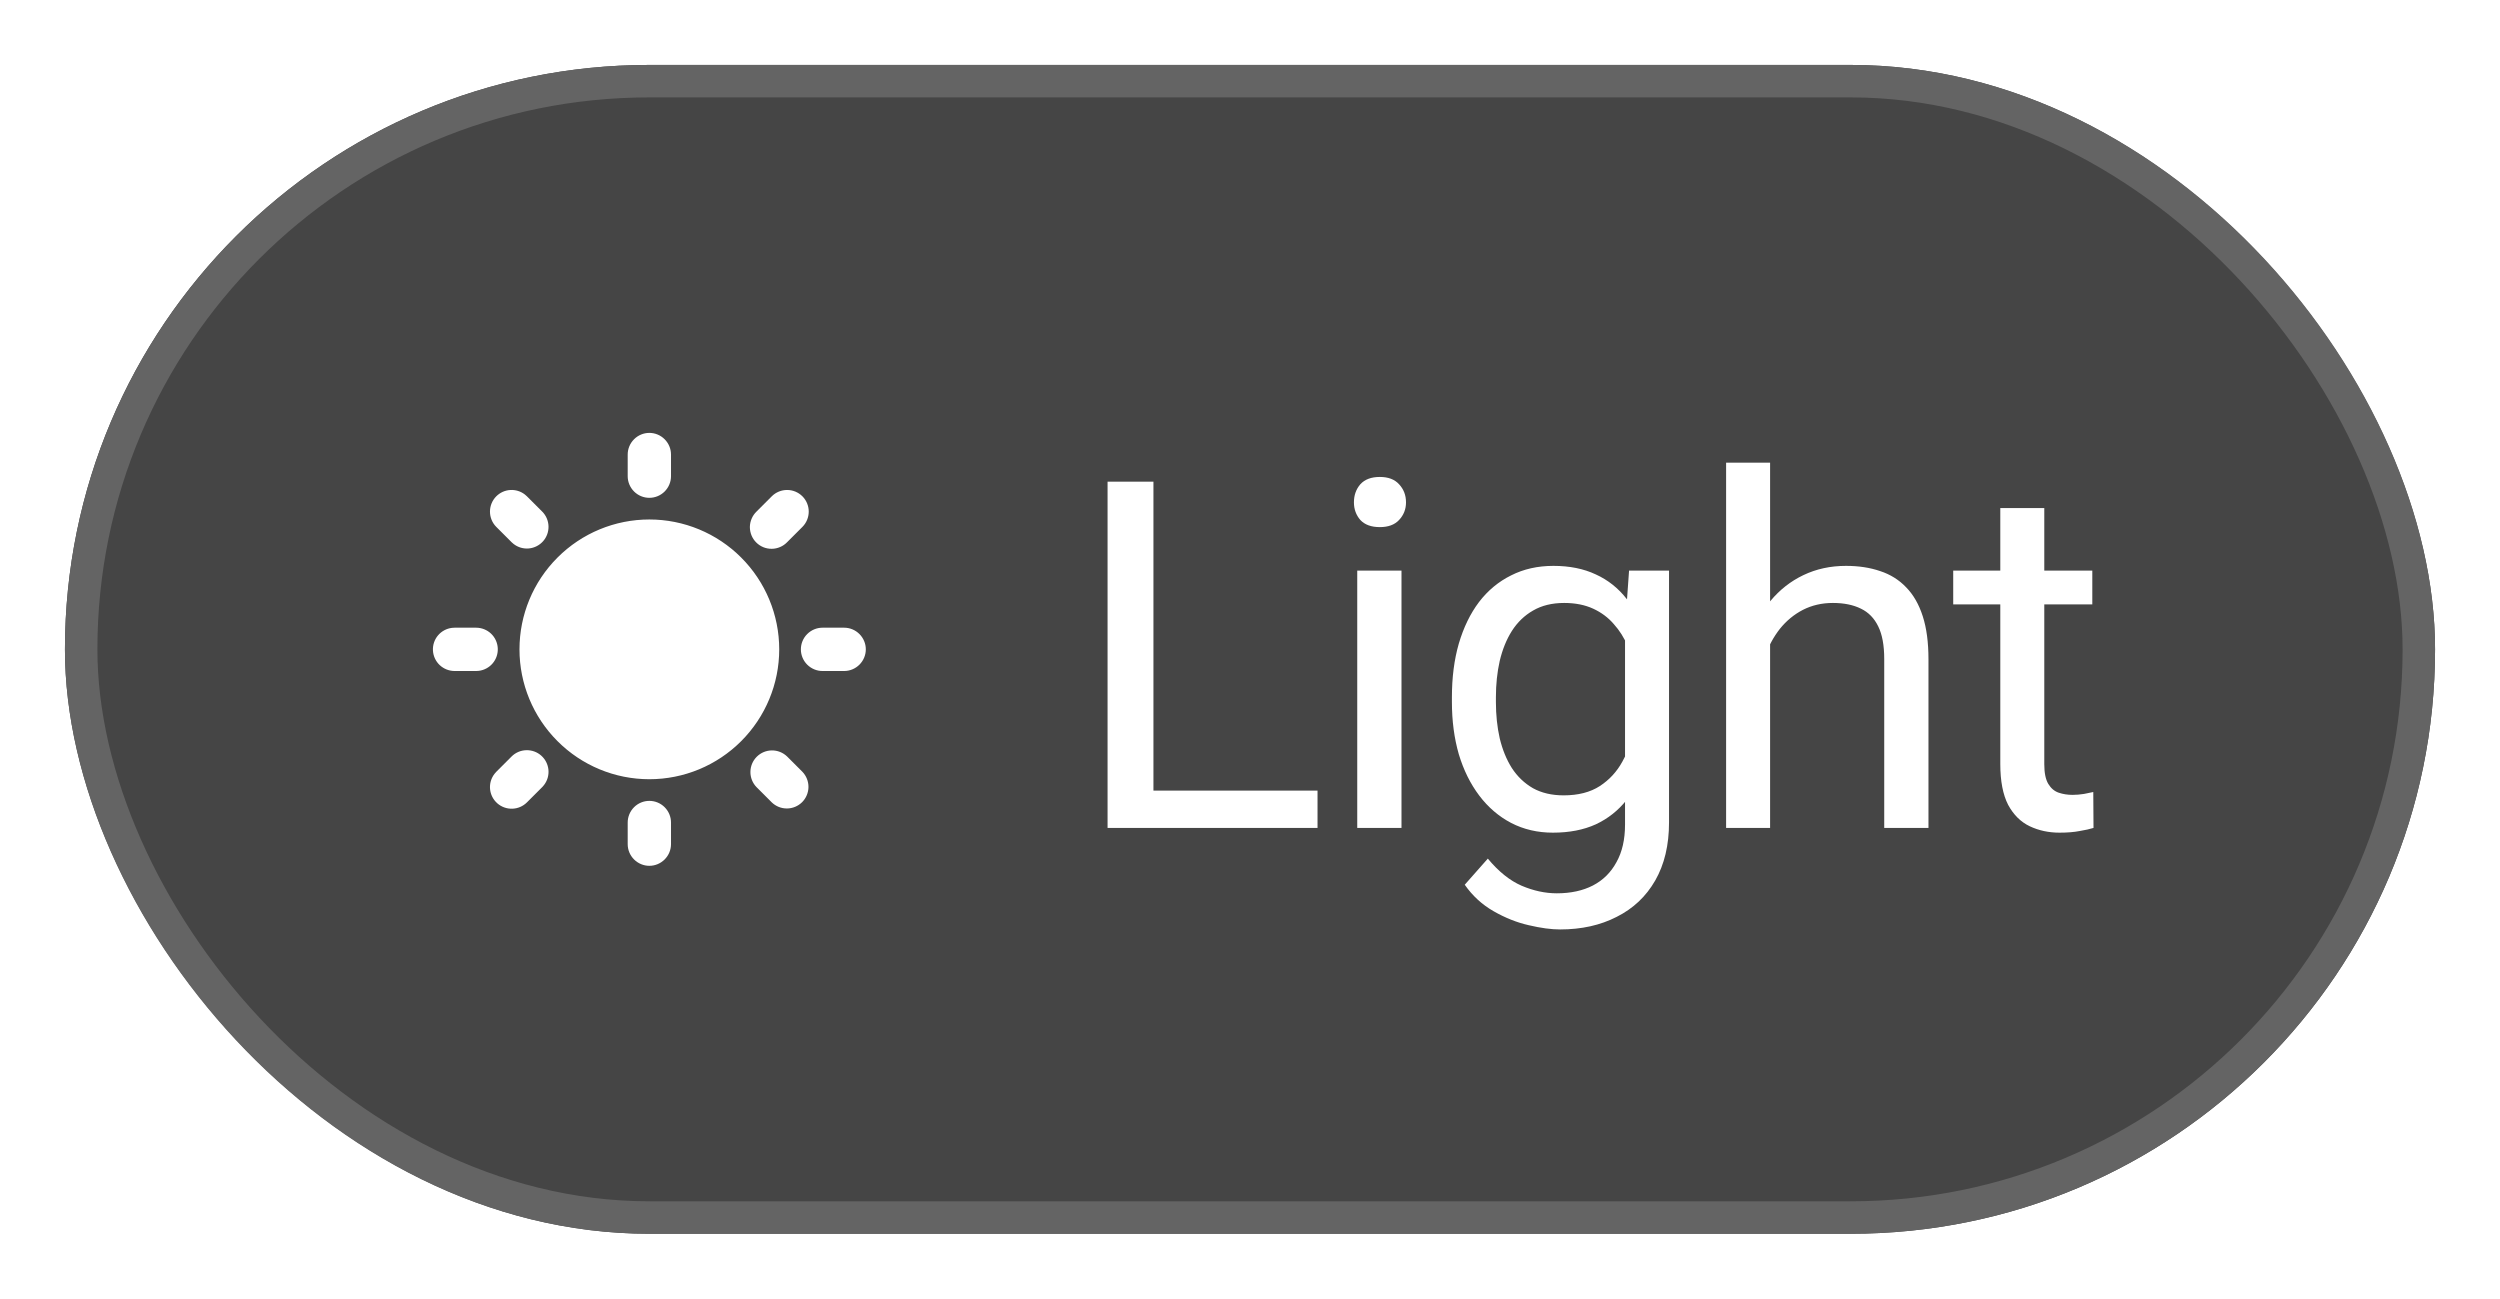<svg width="77" height="40" viewBox="0 0 77 40" fill="none" xmlns="http://www.w3.org/2000/svg">
<g filter="url(#filter0_d_2005_252)">
<rect x="2" y="1" width="73" height="36" rx="18" fill="#454545"/>
<rect x="2.5" y="1.5" width="72" height="35" rx="17.5" stroke="#646464"/>
<g clip-path="url(#clip0_2005_252)">
<path d="M20 23.667C20.177 23.667 20.346 23.737 20.471 23.862C20.596 23.987 20.667 24.157 20.667 24.333V25C20.667 25.177 20.596 25.346 20.471 25.471C20.346 25.596 20.177 25.667 20 25.667C19.823 25.667 19.654 25.596 19.529 25.471C19.404 25.346 19.333 25.177 19.333 25V24.333C19.333 24.157 19.404 23.987 19.529 23.862C19.654 23.737 19.823 23.667 20 23.667ZM24.243 22.3L24.714 22.771C24.835 22.897 24.902 23.066 24.901 23.24C24.899 23.415 24.829 23.582 24.706 23.706C24.582 23.829 24.415 23.9 24.24 23.901C24.065 23.903 23.897 23.835 23.771 23.714L23.3 23.243C23.178 23.117 23.111 22.948 23.113 22.774C23.114 22.599 23.184 22.432 23.308 22.308C23.432 22.184 23.599 22.114 23.774 22.113C23.948 22.111 24.117 22.179 24.243 22.3ZM15.757 22.3C15.877 22.18 16.038 22.111 16.207 22.106C16.377 22.101 16.542 22.16 16.669 22.272C16.796 22.384 16.875 22.54 16.892 22.709C16.908 22.878 16.859 23.046 16.755 23.18L16.7 23.243L16.229 23.714C16.109 23.834 15.948 23.903 15.778 23.908C15.609 23.913 15.444 23.854 15.317 23.742C15.19 23.63 15.11 23.474 15.094 23.305C15.078 23.136 15.127 22.968 15.231 22.834L15.286 22.771L15.757 22.3ZM20 15C21.061 15 22.078 15.421 22.828 16.172C23.578 16.922 24 17.939 24 19C24 20.061 23.578 21.078 22.828 21.828C22.078 22.579 21.061 23 20 23C18.939 23 17.922 22.579 17.172 21.828C16.421 21.078 16 20.061 16 19C16 17.939 16.421 16.922 17.172 16.172C17.922 15.421 18.939 15 20 15ZM14.667 18.333C14.836 18.334 15 18.399 15.123 18.515C15.247 18.632 15.321 18.791 15.331 18.961C15.341 19.131 15.286 19.298 15.177 19.428C15.068 19.558 14.913 19.642 14.745 19.662L14.667 19.667H14C13.83 19.666 13.667 19.601 13.543 19.485C13.419 19.368 13.345 19.209 13.335 19.039C13.325 18.869 13.38 18.702 13.489 18.572C13.598 18.442 13.753 18.358 13.922 18.338L14 18.333H14.667ZM26 18.333C26.177 18.333 26.346 18.404 26.471 18.529C26.596 18.654 26.667 18.823 26.667 19C26.667 19.177 26.596 19.346 26.471 19.471C26.346 19.596 26.177 19.667 26 19.667H25.333C25.156 19.667 24.987 19.596 24.862 19.471C24.737 19.346 24.667 19.177 24.667 19C24.667 18.823 24.737 18.654 24.862 18.529C24.987 18.404 25.156 18.333 25.333 18.333H26ZM15.286 14.286C15.401 14.171 15.553 14.102 15.716 14.092C15.877 14.082 16.038 14.131 16.166 14.231L16.229 14.286L16.7 14.757C16.82 14.877 16.889 15.038 16.894 15.208C16.899 15.377 16.84 15.542 16.728 15.669C16.616 15.796 16.459 15.876 16.291 15.892C16.122 15.908 15.954 15.859 15.82 15.755L15.757 15.7L15.286 15.229C15.161 15.104 15.091 14.934 15.091 14.757C15.091 14.581 15.161 14.411 15.286 14.286ZM24.714 14.286C24.839 14.411 24.909 14.581 24.909 14.757C24.909 14.934 24.839 15.104 24.714 15.229L24.243 15.7C24.181 15.764 24.108 15.815 24.026 15.849C23.945 15.884 23.857 15.903 23.769 15.903C23.68 15.904 23.593 15.887 23.511 15.854C23.429 15.82 23.354 15.771 23.292 15.708C23.229 15.646 23.18 15.571 23.146 15.489C23.113 15.407 23.096 15.32 23.096 15.231C23.097 15.143 23.116 15.055 23.151 14.974C23.186 14.892 23.236 14.819 23.3 14.757L23.771 14.286C23.896 14.161 24.066 14.091 24.243 14.091C24.419 14.091 24.589 14.161 24.714 14.286ZM20 12.333C20.177 12.333 20.346 12.404 20.471 12.529C20.596 12.654 20.667 12.823 20.667 13V13.667C20.667 13.844 20.596 14.013 20.471 14.138C20.346 14.263 20.177 14.333 20 14.333C19.823 14.333 19.654 14.263 19.529 14.138C19.404 14.013 19.333 13.844 19.333 13.667V13C19.333 12.823 19.404 12.654 19.529 12.529C19.654 12.404 19.823 12.333 20 12.333Z" fill="white"/>
</g>
<path d="M40.58 23.35V24.5H35.248V23.35H40.58ZM35.526 13.836V24.5H34.113V13.836H35.526ZM43.166 16.575V24.5H41.803V16.575H43.166ZM41.701 14.473C41.701 14.253 41.767 14.068 41.898 13.916C42.035 13.765 42.235 13.69 42.499 13.69C42.758 13.69 42.956 13.765 43.092 13.916C43.234 14.068 43.305 14.253 43.305 14.473C43.305 14.683 43.234 14.864 43.092 15.015C42.956 15.162 42.758 15.235 42.499 15.235C42.235 15.235 42.035 15.162 41.898 15.015C41.767 14.864 41.701 14.683 41.701 14.473ZM50.175 16.575H51.406V24.331C51.406 25.03 51.264 25.625 50.981 26.119C50.698 26.612 50.302 26.985 49.794 27.239C49.291 27.498 48.71 27.627 48.051 27.627C47.778 27.627 47.456 27.584 47.084 27.496C46.718 27.413 46.357 27.269 46 27.064C45.649 26.863 45.353 26.592 45.114 26.25L45.825 25.445C46.157 25.845 46.503 26.123 46.865 26.28C47.231 26.436 47.592 26.514 47.949 26.514C48.378 26.514 48.749 26.434 49.062 26.273C49.374 26.111 49.616 25.872 49.787 25.555C49.963 25.242 50.051 24.856 50.051 24.398V18.318L50.175 16.575ZM44.719 20.625V20.472C44.719 19.866 44.789 19.317 44.931 18.824C45.078 18.326 45.285 17.898 45.554 17.542C45.827 17.186 46.157 16.912 46.542 16.722C46.928 16.526 47.363 16.429 47.846 16.429C48.344 16.429 48.779 16.517 49.15 16.692C49.526 16.863 49.843 17.115 50.102 17.447C50.366 17.774 50.573 18.169 50.724 18.633C50.876 19.097 50.981 19.622 51.039 20.208V20.882C50.986 21.463 50.881 21.985 50.724 22.449C50.573 22.913 50.366 23.309 50.102 23.636C49.843 23.963 49.526 24.214 49.15 24.39C48.774 24.561 48.334 24.646 47.831 24.646C47.358 24.646 46.928 24.546 46.542 24.346C46.161 24.146 45.834 23.865 45.561 23.504C45.288 23.143 45.078 22.718 44.931 22.23C44.789 21.736 44.719 21.202 44.719 20.625ZM46.074 20.472V20.625C46.074 21.021 46.113 21.392 46.191 21.739C46.274 22.085 46.398 22.391 46.564 22.654C46.735 22.918 46.953 23.125 47.216 23.277C47.48 23.423 47.795 23.497 48.161 23.497C48.61 23.497 48.981 23.401 49.274 23.211C49.567 23.02 49.799 22.769 49.97 22.456C50.146 22.144 50.283 21.805 50.38 21.439V19.673C50.327 19.405 50.244 19.146 50.131 18.897C50.024 18.643 49.882 18.419 49.706 18.223C49.535 18.023 49.323 17.864 49.069 17.747C48.815 17.63 48.517 17.571 48.176 17.571C47.805 17.571 47.485 17.649 47.216 17.806C46.953 17.957 46.735 18.167 46.564 18.436C46.398 18.699 46.274 19.007 46.191 19.358C46.113 19.705 46.074 20.076 46.074 20.472ZM54.519 13.25V24.5H53.164V13.25H54.519ZM54.197 20.237L53.633 20.215C53.637 19.673 53.718 19.173 53.874 18.714C54.031 18.25 54.25 17.847 54.533 17.505C54.817 17.164 55.154 16.9 55.544 16.714C55.94 16.524 56.377 16.429 56.855 16.429C57.246 16.429 57.597 16.482 57.91 16.59C58.222 16.692 58.489 16.858 58.708 17.088C58.933 17.317 59.104 17.615 59.221 17.981C59.338 18.343 59.397 18.785 59.397 19.307V24.5H58.034V19.293C58.034 18.877 57.973 18.545 57.851 18.296C57.729 18.043 57.551 17.859 57.317 17.747C57.082 17.63 56.794 17.571 56.452 17.571C56.115 17.571 55.808 17.642 55.529 17.784C55.256 17.925 55.019 18.121 54.819 18.37C54.624 18.619 54.47 18.904 54.358 19.227C54.25 19.544 54.197 19.881 54.197 20.237ZM64.443 16.575V17.615H60.159V16.575H64.443ZM61.609 14.649H62.964V22.537C62.964 22.806 63.005 23.008 63.088 23.145C63.171 23.282 63.279 23.372 63.411 23.416C63.542 23.46 63.684 23.482 63.835 23.482C63.948 23.482 64.065 23.472 64.187 23.453C64.314 23.428 64.409 23.409 64.473 23.394L64.48 24.5C64.373 24.534 64.231 24.566 64.055 24.595C63.884 24.629 63.677 24.646 63.433 24.646C63.101 24.646 62.795 24.581 62.517 24.449C62.239 24.317 62.017 24.097 61.851 23.79C61.69 23.477 61.609 23.057 61.609 22.53V14.649Z" fill="white"/>
</g>
<defs>
<filter id="filter0_d_2005_252" x="0" y="0" width="77" height="40" filterUnits="userSpaceOnUse" color-interpolation-filters="sRGB">
<feFlood flood-opacity="0" result="BackgroundImageFix"/>
<feColorMatrix in="SourceAlpha" type="matrix" values="0 0 0 0 0 0 0 0 0 0 0 0 0 0 0 0 0 0 127 0" result="hardAlpha"/>
<feOffset dy="1"/>
<feGaussianBlur stdDeviation="1"/>
<feColorMatrix type="matrix" values="0 0 0 0 0.063 0 0 0 0 0.094 0 0 0 0 0.157 0 0 0 0.05 0"/>
<feBlend mode="normal" in2="BackgroundImageFix" result="effect1_dropShadow_2005_252"/>
<feBlend mode="normal" in="SourceGraphic" in2="effect1_dropShadow_2005_252" result="shape"/>
</filter>
<clipPath id="clip0_2005_252">
<rect width="16" height="16" fill="white" transform="translate(12 11)"/>
</clipPath>
</defs>
</svg>

